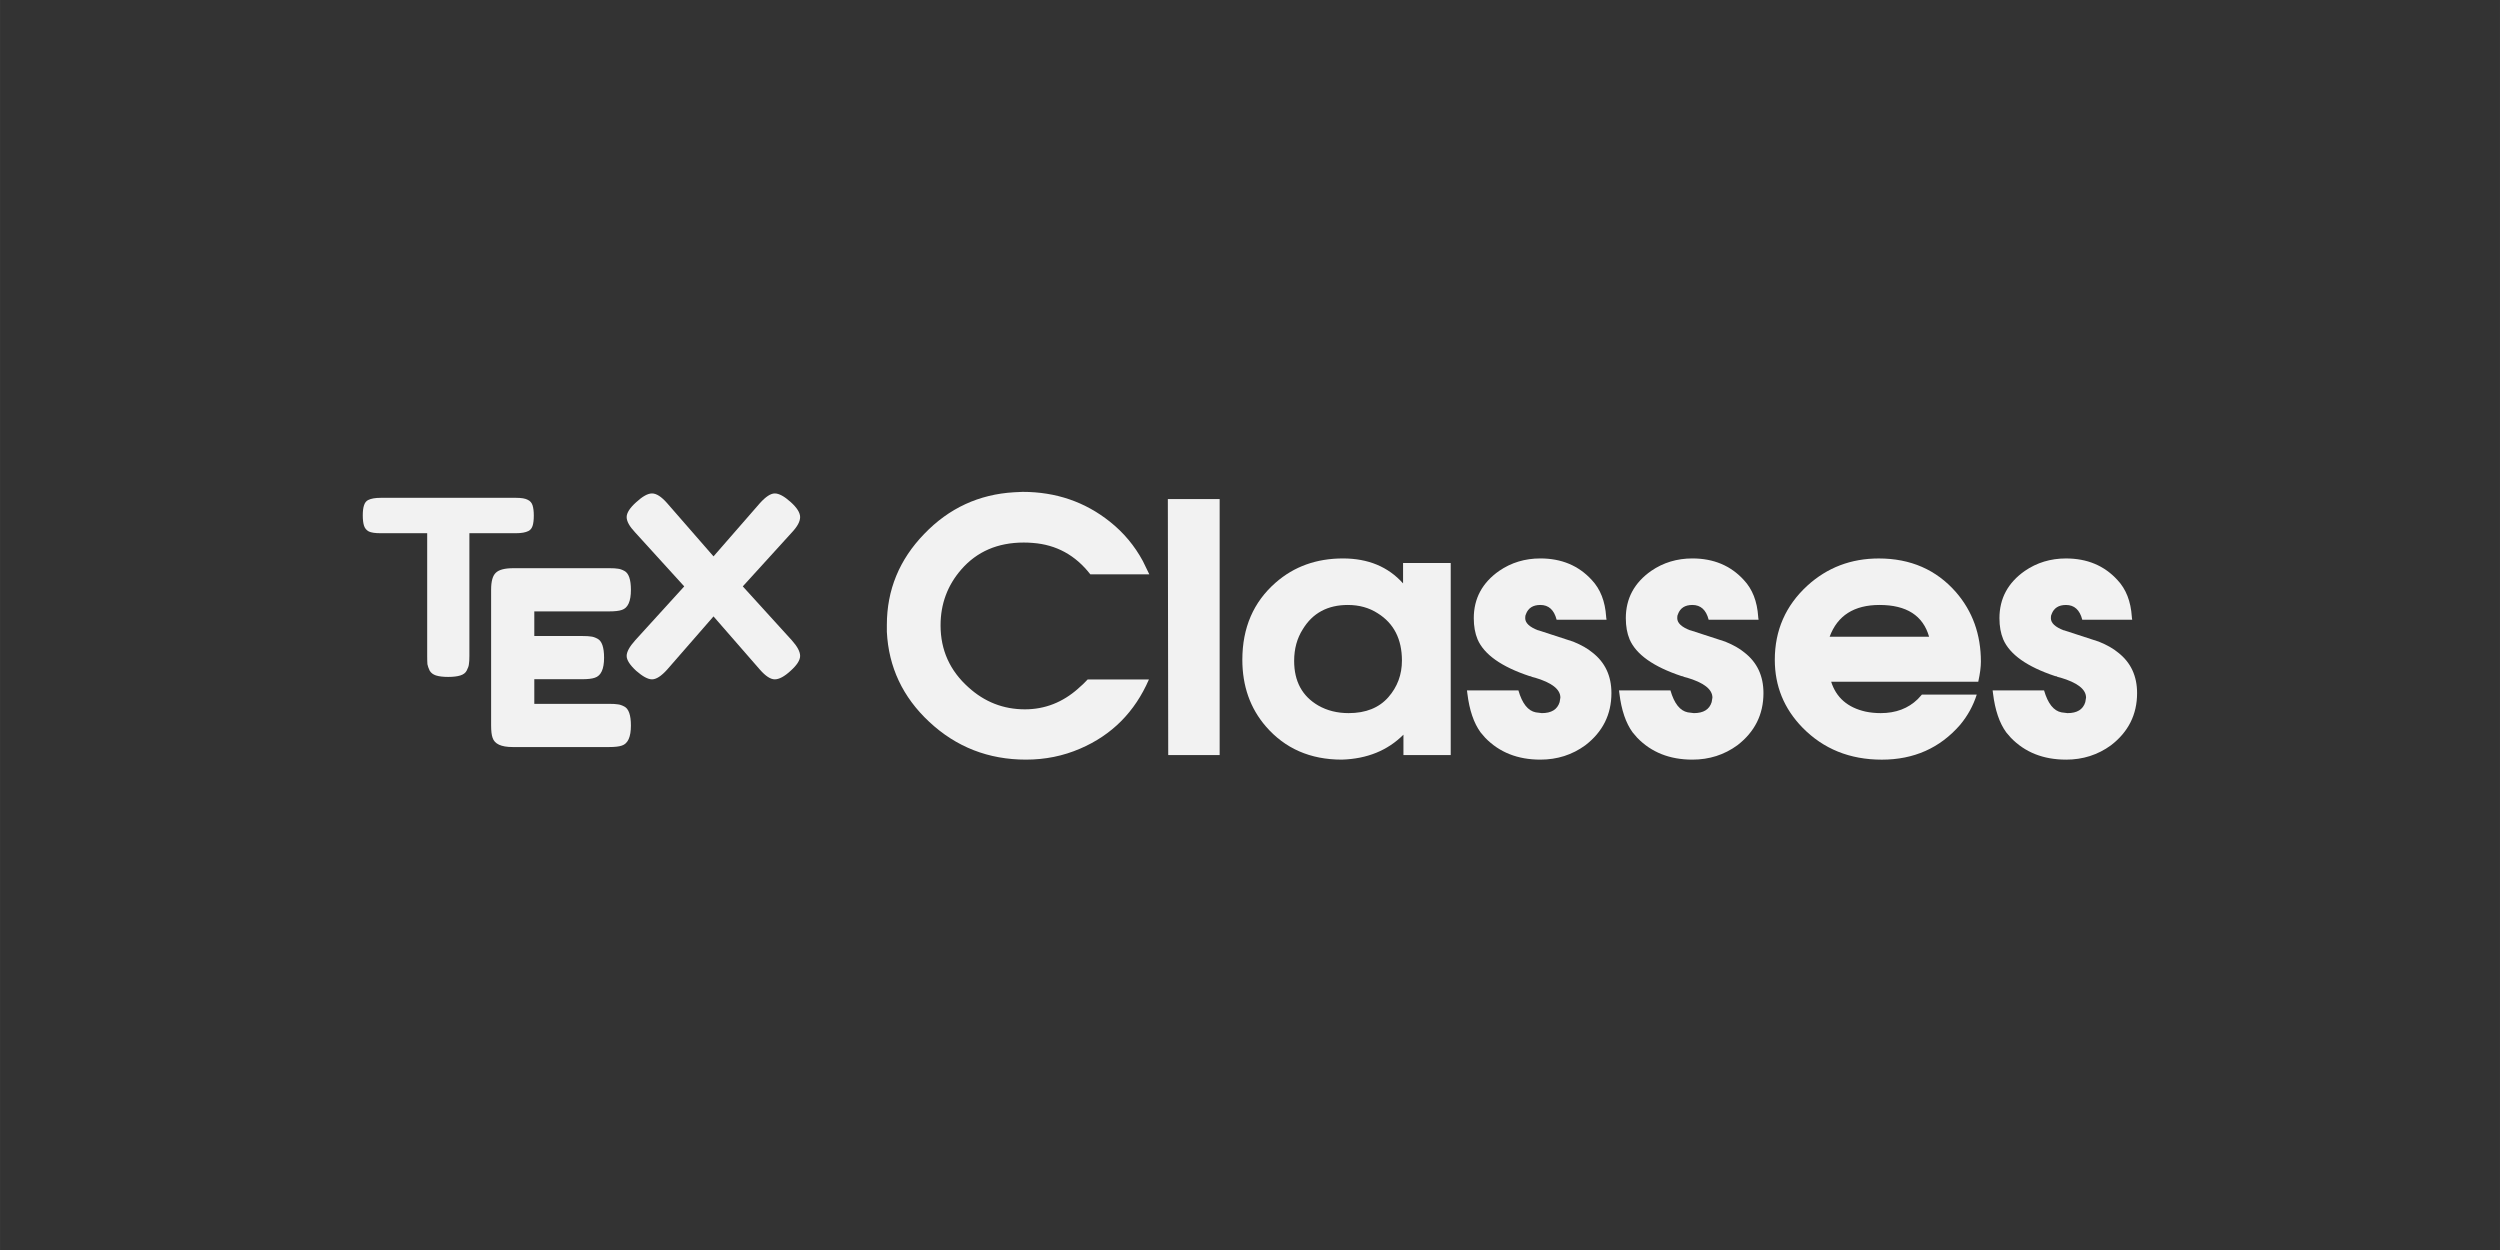 <?xml version="1.0" encoding="UTF-8" standalone="no"?>
<!-- Created with Inkscape (http://www.inkscape.org/) -->

<svg
   width="256"
   height="128"
   viewBox="0 0 67.733 33.867"
   version="1.1"
   id="svg5"
   xml:space="preserve"
   sodipodi:docname="ClassesDB.svg"
   inkscape:version="1.3 (0e150ed6c4, 2023-07-21)"
   xmlns:inkscape="http://www.inkscape.org/namespaces/inkscape"
   xmlns:sodipodi="http://sodipodi.sourceforge.net/DTD/sodipodi-0.dtd"
   xmlns="http://www.w3.org/2000/svg"
   xmlns:svg="http://www.w3.org/2000/svg"><rect x="0" y="0" width="67.733" height="33.867" fill="#333333" stroke="none"/><sodipodi:namedview
     id="namedview10300"
     pagecolor="#505050"
     bordercolor="#eeeeee"
     borderopacity="1"
     inkscape:showpageshadow="0"
     inkscape:pageopacity="0"
     inkscape:pagecheckerboard="0"
     inkscape:deskcolor="#505050"
     showgrid="false"
     inkscape:zoom="2.6074563"
     inkscape:cx="107.76787"
     inkscape:cy="71.142132"
     inkscape:window-width="1366"
     inkscape:window-height="694"
     inkscape:window-x="0"
     inkscape:window-y="0"
     inkscape:window-maximized="1"
     inkscape:current-layer="svg5" /><defs
     id="defs2"><rect
       x="7.988"
       y="68.107"
       width="390.316"
       height="59.553"
       id="rect387" /><rect
       x="-96.245"
       y="47.086"
       width="219.456"
       height="95.854"
       id="rect369" /><rect
       x="7.988"
       y="68.107"
       width="390.316"
       height="59.553"
       id="rect387-6" /></defs><g
     id="g1"><g
       aria-label="Classes"
       transform="matrix(0.333,0,0,0.333,55.872,-7.341)"
       id="text367"
       style="font-size:40px;line-height:1.25;white-space:pre;shape-inside:url(#rect369);display:inline;fill:#f2f2f2"><path
         d="m -84.306,83.85 q -4.585,0 -7.877,-3.077 -3.231,-3.015 -3.446,-7.323 v -0.554 q 0,-4.277 3.046,-7.415 3.015,-3.138 7.323,-3.385 l 0.677,-0.031 q 4.062,0 7.108,2.431 1.662,1.323 2.677,3.2 v 0 l 0.523,1.077 h -4.8 q -1.815,-2.338 -4.677,-2.554 -0.338,-0.031 -0.738,-0.031 -3.169,0 -5.077,2.185 -1.692,1.938 -1.692,4.554 0,3.015 2.277,5.046 1.969,1.785 4.585,1.785 2.431,0 4.338,-1.692 l 0.031,-0.031 q 0.369,-0.308 0.738,-0.708 h 4.985 q -1.723,3.969 -5.6,5.631 -2.062,0.892 -4.4,0.892 z"
         style="font-weight:bold;font-family:KerkisSans;-inkscape-font-specification:'KerkisSans Bold'"
         id="path10954" /><path
         d="m -72.736,83.481 -0.031,-20.831 h 4.215 v 20.831 z"
         style="font-weight:bold;font-family:KerkisSans;-inkscape-font-specification:'KerkisSans Bold'"
         id="path10951" /><path
         d="m -53.598,83.481 v -1.662 q -1.938,1.938 -5.015,2.031 -3.846,0 -6.185,-2.708 -1.908,-2.215 -1.908,-5.415 0,-3.908 2.708,-6.277 2.246,-1.969 5.477,-1.969 3.077,0 4.892,2.031 v -1.662 h 3.877 V 83.481 Z M -58.121,71.266 q -2.462,0 -3.662,1.969 -0.708,1.108 -0.708,2.585 0,2.492 1.969,3.631 1.077,0.615 2.462,0.615 2.092,0 3.231,-1.292 1.108,-1.262 1.108,-2.985 0,-2.615 -1.969,-3.846 -1.046,-0.677 -2.431,-0.677 z"
         style="font-weight:bold;font-family:KerkisSans;-inkscape-font-specification:'KerkisSans Bold'"
         id="path10948" /><path
         d="m -42.46,83.85 q -2.769,0 -4.492,-1.785 l -0.369,-0.431 q -0.831,-1.138 -1.077,-3.169 l -0.031,-0.246 h 4.185 q 0.462,1.6 1.415,1.785 l 0.492,0.062 q 1.169,0 1.446,-0.892 l 0.062,-0.369 q 0,-1.015 -2.092,-1.631 0.092,0.031 -0.246,-0.062 l -0.031,-0.031 -0.154,-0.031 q -3.415,-1.138 -4.215,-2.985 -0.308,-0.738 -0.308,-1.723 0,-2.4 2.062,-3.846 1.477,-1.015 3.354,-1.015 2.585,0 4.185,1.754 1.046,1.108 1.169,2.985 v 0.031 l 0.031,0.215 h -4.062 q -0.308,-1.2 -1.323,-1.2 -0.892,0 -1.169,0.738 v 0.031 l -0.031,0.031 q -0.031,0.123 -0.031,0.277 0,0.585 1.046,0.985 v 0 h 0.031 q 0,0 0.092,0.031 l 2.738,0.892 q 0.985,0.4 1.569,0.892 1.538,1.2 1.538,3.292 0,2.615 -2.123,4.246 -1.6,1.169 -3.662,1.169 z"
         style="font-weight:bold;font-family:KerkisSans;-inkscape-font-specification:'KerkisSans Bold'"
         id="path10945" /><path
         d="m -30.09,83.85 q -2.769,0 -4.492,-1.785 l -0.369,-0.431 q -0.831,-1.138 -1.077,-3.169 l -0.031,-0.246 h 4.185 q 0.462,1.6 1.415,1.785 l 0.492,0.062 q 1.169,0 1.446,-0.892 l 0.062,-0.369 q 0,-1.015 -2.092,-1.631 0.092,0.031 -0.246,-0.062 l -0.031,-0.031 -0.154,-0.031 q -3.415,-1.138 -4.215,-2.985 -0.308,-0.738 -0.308,-1.723 0,-2.4 2.062,-3.846 1.477,-1.015 3.354,-1.015 2.585,0 4.185,1.754 1.046,1.108 1.169,2.985 v 0.031 l 0.031,0.215 h -4.062 q -0.308,-1.2 -1.323,-1.2 -0.892,0 -1.169,0.738 v 0.031 l -0.031,0.031 q -0.031,0.123 -0.031,0.277 0,0.585 1.046,0.985 v 0 h 0.031 q 0,0 0.092,0.031 l 2.738,0.892 q 0.985,0.4 1.569,0.892 1.538,1.2 1.538,3.292 0,2.615 -2.123,4.246 -1.6,1.169 -3.662,1.169 z"
         style="font-weight:bold;font-family:KerkisSans;-inkscape-font-specification:'KerkisSans Bold'"
         id="path10942" /><path
         d="M -6.829,77.512 H -18.798 q 0.615,1.938 2.8,2.431 0.585,0.123 1.231,0.123 1.846,0 3.015,-1.138 0.154,-0.154 0.338,-0.369 h 4.462 q -0.431,1.354 -1.354,2.462 -2.462,2.831 -6.369,2.831 -3.908,0 -6.462,-2.615 -2.246,-2.308 -2.246,-5.508 0,-3.6 2.646,-6.031 2.431,-2.215 5.815,-2.215 3.877,0 6.277,2.738 2.031,2.338 2.031,5.662 0,0.646 -0.215,1.631 z M -14.86,71.266 q -3.108,0 -4.062,2.585 h 8.092 q -0.738,-2.585 -4.031,-2.585 z"
         style="font-weight:bold;font-family:KerkisSans;-inkscape-font-specification:'KerkisSans Bold'"
         id="path10939" /><path
         d="m 0.31,83.85 q -2.769,0 -4.492,-1.785 L -4.552,81.635 Q -5.383,80.496 -5.629,78.466 l -0.031,-0.246 h 4.185 q 0.462,1.6 1.415,1.785 l 0.492,0.062 q 1.169,0 1.446,-0.892 l 0.062,-0.369 q 0,-1.015 -2.092,-1.631 0.092,0.031 -0.246,-0.062 l -0.031,-0.031 -0.154,-0.031 Q -3.998,75.912 -4.798,74.066 q -0.308,-0.738 -0.308,-1.723 0,-2.4 2.062,-3.846 1.477,-1.015 3.354,-1.015 2.585,0 4.185,1.754 1.046,1.108 1.169,2.985 v 0.031 l 0.031,0.215 H 1.633 q -0.308,-1.2 -1.323,-1.2 -0.892,0 -1.169,0.738 v 0.031 l -0.031,0.031 q -0.031,0.123 -0.031,0.277 0,0.585 1.046,0.985 v 0 h 0.031 q 0,0 0.092,0.031 l 2.738,0.892 q 0.985,0.4 1.569,0.892 1.538,1.2 1.538,3.292 0,2.615 -2.123,4.246 -1.6,1.169 -3.662,1.169 z"
         style="font-weight:bold;font-family:KerkisSans;-inkscape-font-specification:'KerkisSans Bold'"
         id="path10936" /></g><g
       id="g489"
       transform="matrix(0.019,0,0,0.019,9.618,11.674)"
       style="fill:#f2f2f2"><path
         d="M 36.465,95.477 H 229.903 q 11.133,0 16.352,2.783 5.219,2.435 6.958,8.002 1.74,5.567 1.74,14.612 0,9.046 -1.74,14.612 -1.74,5.219 -5.914,7.306 -6.262,3.131 -17.743,3.131 h -66.451 v 174.998 q 0,8.002 -0.696,11.829 -0.348,3.827 -3.131,9.046 -2.435,4.871 -9.046,6.958 -6.61,2.087 -17.395,2.087 -10.785,0 -17.395,-2.087 -6.262,-2.087 -9.046,-6.958 -2.435,-5.219 -3.131,-9.046 -0.348,-4.175 -0.348,-12.177 V 145.924 H 36.117 q -11.133,0 -16.352,-2.435 -5.219,-2.783 -6.958,-8.35 -1.74,-5.567 -1.74,-14.612 0,-9.046 1.74,-14.264 1.74,-5.567 5.914,-7.654 6.262,-3.131 17.743,-3.131 z"
         style="font-weight:bold;font-size:40px;line-height:1.25;font-family:'Fredoka One';-inkscape-font-specification:'Fredoka One Bold';white-space:pre;fill:#f2f2f2;stroke-width:8.698"
         id="path476" /><path
         d="m 255.667,389.262 h 107.156 q 8.002,0 11.829,0.696 4.175,0.348 9.394,3.131 9.394,4.871 9.394,27.137 0,24.354 -12.873,28.529 -5.914,2.087 -18.091,2.087 H 224.703 q -24.354,0 -28.529,-13.221 -2.087,-5.567 -2.087,-17.743 V 226.441 q 0,-17.743 6.61,-24.006 6.61,-6.61 25.049,-6.61 h 137.076 q 8.002,0 11.829,0.696 4.175,0.348 9.394,3.131 9.394,4.871 9.394,27.137 0,24.354 -12.873,28.529 -5.914,2.087 -18.091,2.087 H 255.667 v 35.139 h 68.886 q 8.002,0 11.829,0.696 4.175,0.348 9.394,3.131 9.394,4.871 9.394,27.137 0,24.354 -13.221,28.529 -5.914,2.087 -18.091,2.087 H 255.667 Z"
         style="font-weight:bold;font-size:40px;line-height:1.25;font-family:'Fredoka One';-inkscape-font-specification:'Fredoka One Bold';white-space:pre;fill:#f2f2f2;stroke-width:8.698"
         id="path478" /><path
         d="m 552.96,221.768 69.93,76.888 q 11.829,13.221 11.829,22.266 0,9.046 -13.568,21.222 -13.221,12.177 -22.614,12.177 -9.046,0 -21.222,-13.916 l -66.103,-75.844 -66.103,75.844 q -12.525,13.916 -21.57,13.916 -8.698,0 -22.614,-12.177 -13.568,-12.525 -13.568,-21.222 0,-8.698 12.177,-22.266 l 69.93,-76.888 -69.93,-76.888 q -12.177,-12.873 -12.177,-21.918 0,-9.046 13.568,-21.222 13.568,-12.525 22.614,-12.525 9.394,0 21.57,13.916 l 66.103,75.844 66.103,-75.844 q 12.525,-13.916 21.222,-13.916 9.046,0 22.614,12.177 13.568,12.177 13.568,21.57 0,9.394 -11.829,21.918 z"
         style="font-weight:bold;font-size:40px;line-height:1.25;font-family:'Fredoka One';-inkscape-font-specification:'Fredoka One Bold';white-space:pre;fill:#f2f2f2;stroke-width:8.698"
         id="path480" /></g></g><style
     type="text/css"
     id="current-color-scheme">&#10;        .ColorScheme-Text {&#10;            color:#232629;&#10;        }&#10;    </style></svg>
